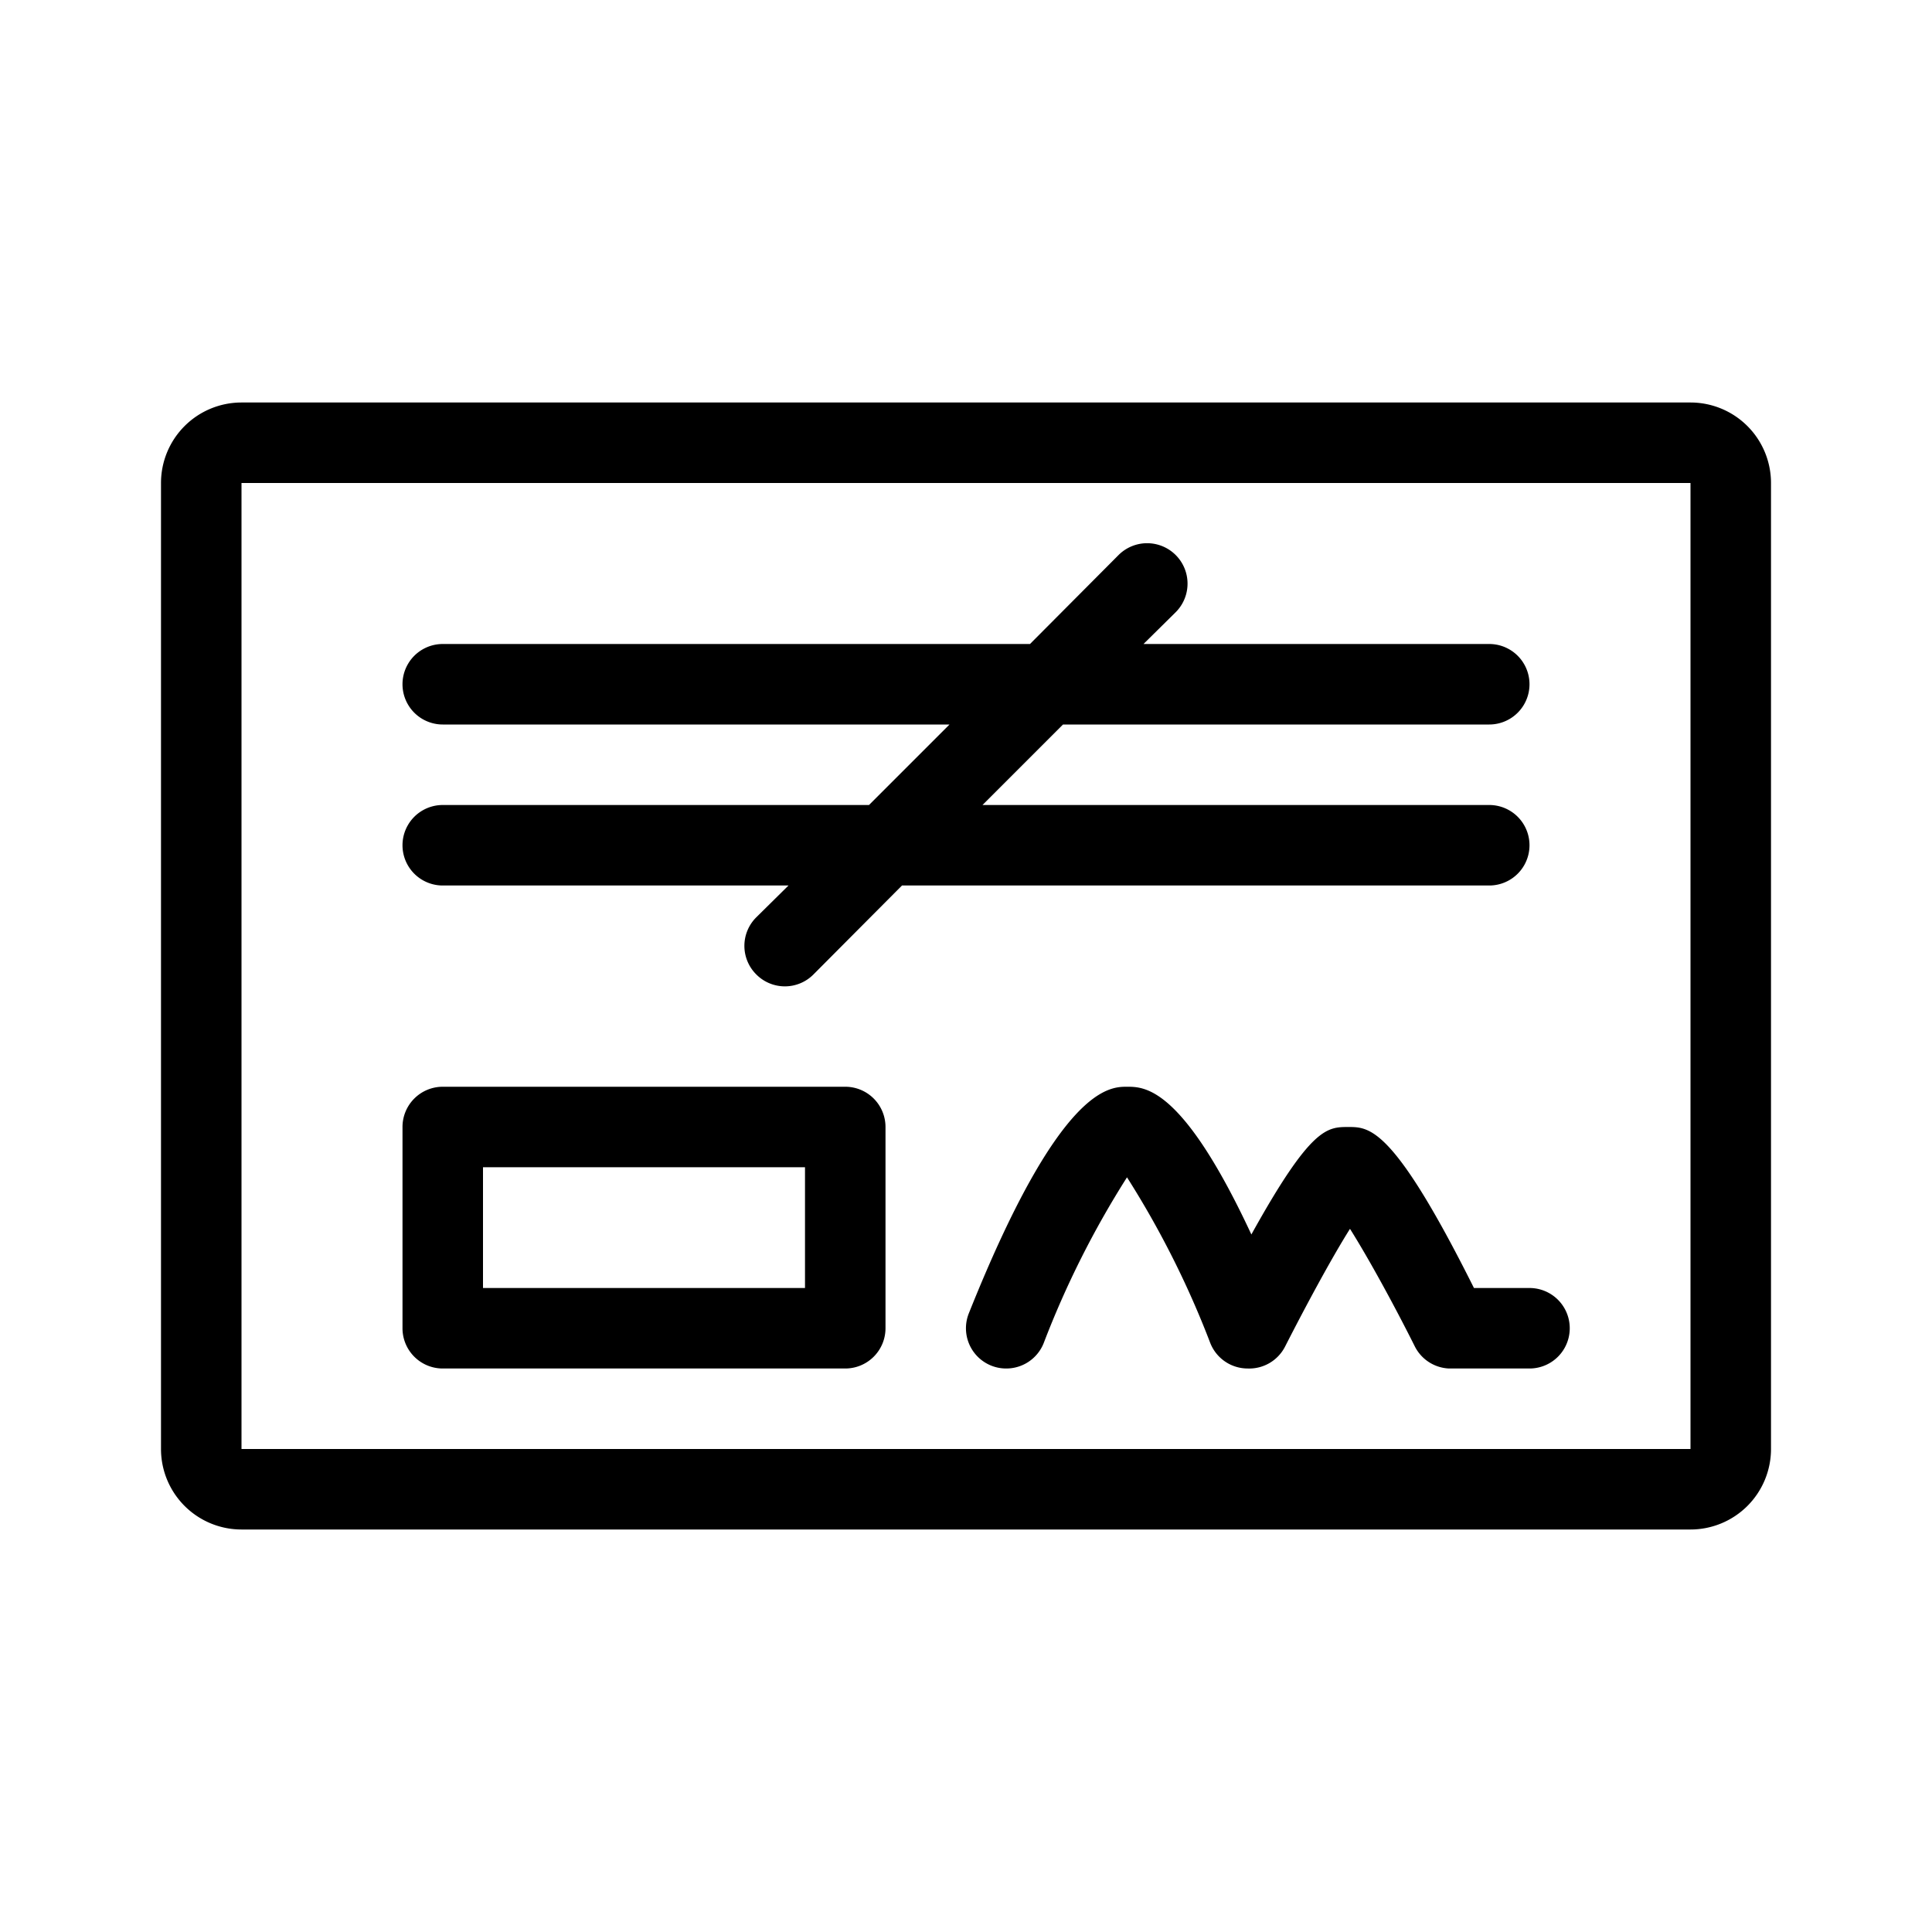 <svg xmlns="http://www.w3.org/2000/svg" viewBox="0 0 48 48"><path d="M42 10H6a2 2 0 00-2 2v24a2 2 0 002 2h36a2 2 0 002-2V12a2 2 0 00-2-2zm0 26H6V12h36z"/><path d="M11 20a1 1 0 000 2h8.59l-.8.79a1 1 0 000 1.42 1 1 0 001.42 0l2.2-2.21H37a1 1 0 000-2H24.41l2-2H37a1 1 0 000-2h-8.59l.8-.79a1 1 0 00-1.42-1.42L25.59 16H11a1 1 0 000 2h12.59l-2 2zM11 34h10a1 1 0 001-1v-5a1 1 0 00-1-1H11a1 1 0 00-1 1v5a1 1 0 001 1zm1-5h8v3h-8zM36.62 32c-2-4-2.59-4-3.12-4s-.93 0-2.41 2.67C29.38 27 28.44 27 28 27s-1.68 0-3.93 5.63a1 1 0 00.56 1.3A1 1 0 0025 34a1 1 0 00.93-.63A23 23 0 0128 29.25a23 23 0 012.07 4.12A1 1 0 0031 34a1 1 0 00.93-.55c.51-1 1.15-2.19 1.61-2.92.46.73 1.1 1.9 1.61 2.92A1 1 0 0036 34h2a1 1 0 000-2z"/></svg>